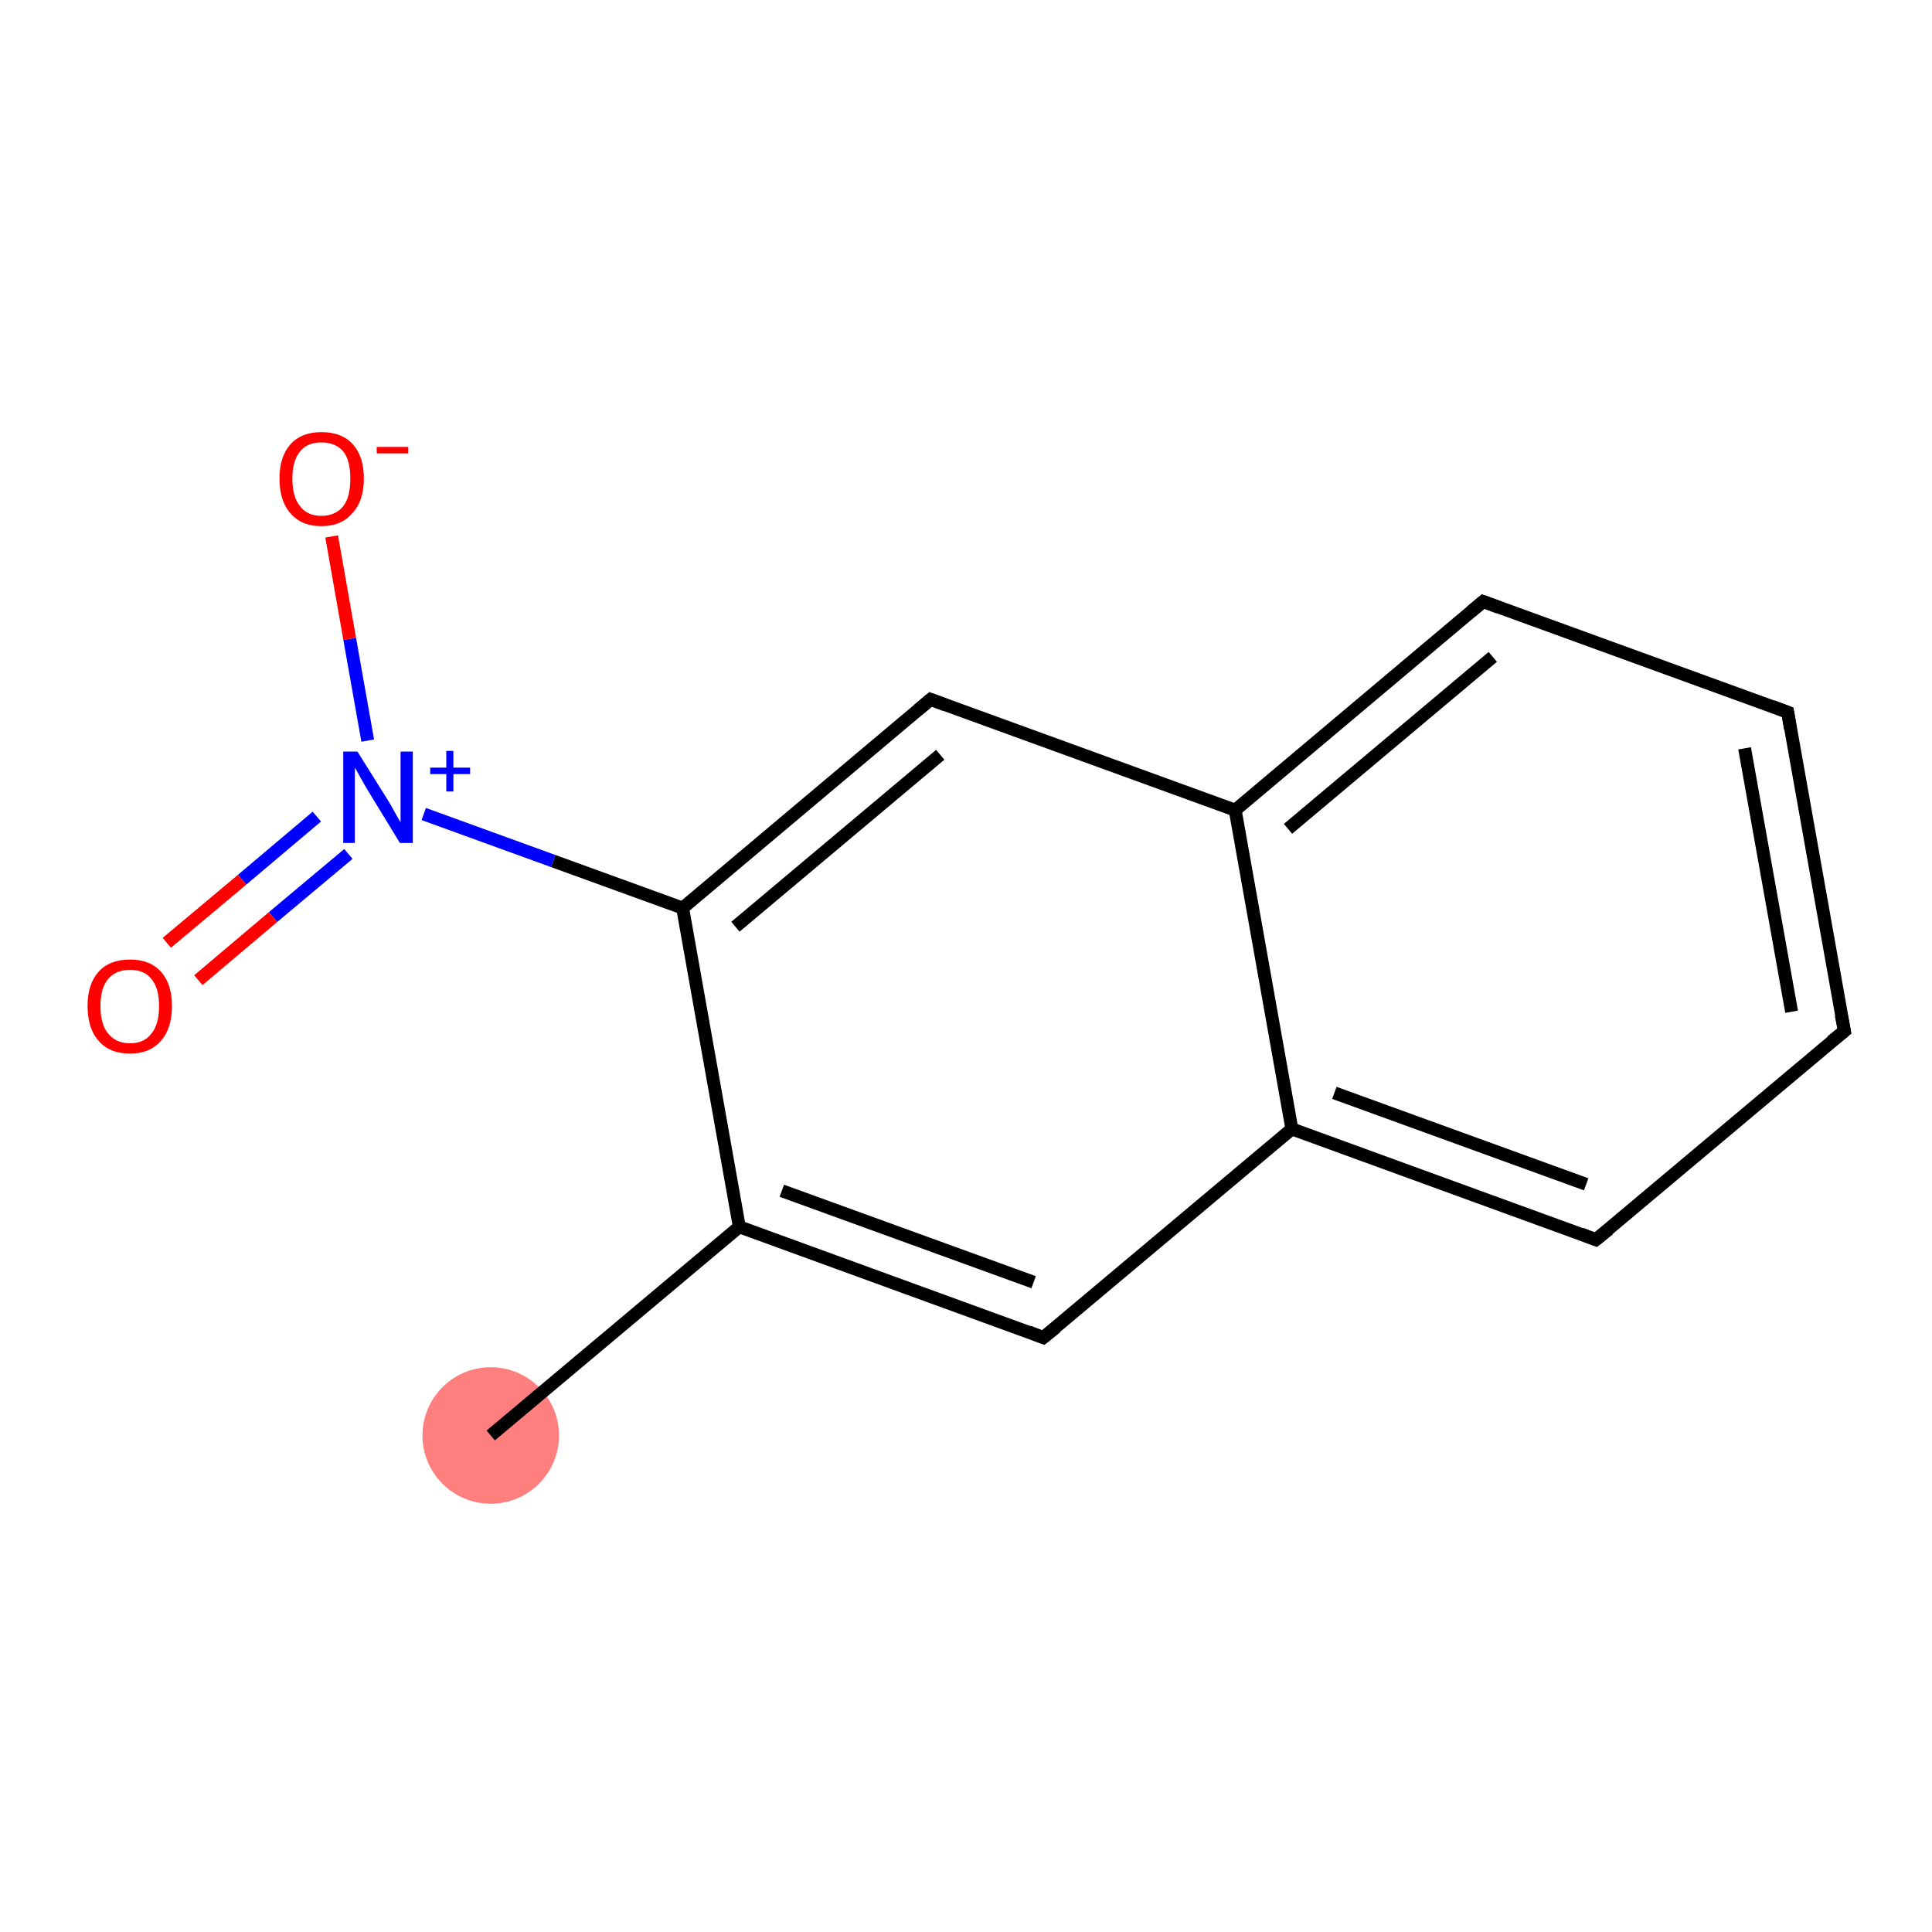 <?xml version='1.0' encoding='iso-8859-1'?>
<svg version='1.1' baseProfile='full'
              xmlns='http://www.w3.org/2000/svg'
                      xmlns:rdkit='http://www.rdkit.org/xml'
                      xmlns:xlink='http://www.w3.org/1999/xlink'
                  xml:space='preserve'
width='300px' height='300px' viewBox='0 0 300 300'>
<!-- END OF HEADER -->
<rect style='opacity:1.0;fill:#FFFFFF;stroke:none' width='300.0' height='300.0' x='0.0' y='0.0'> </rect>
<ellipse cx='76.2' cy='222.9' rx='10.1' ry='10.1' class='atom-0'  style='fill:#FF7F7F;fill-rule:evenodd;stroke:#FF7F7F;stroke-width:1.0px;stroke-linecap:butt;stroke-linejoin:miter;stroke-opacity:1' />
<path class='bond-0 atom-0 atom-1' d='M 76.2,222.9 L 114.8,190.5' style='fill:none;fill-rule:evenodd;stroke:#000000;stroke-width:2.0px;stroke-linecap:butt;stroke-linejoin:miter;stroke-opacity:1' />
<path class='bond-1 atom-1 atom-2' d='M 114.8,190.5 L 162.0,207.7' style='fill:none;fill-rule:evenodd;stroke:#000000;stroke-width:2.0px;stroke-linecap:butt;stroke-linejoin:miter;stroke-opacity:1' />
<path class='bond-1 atom-1 atom-2' d='M 121.4,184.9 L 160.5,199.1' style='fill:none;fill-rule:evenodd;stroke:#000000;stroke-width:2.0px;stroke-linecap:butt;stroke-linejoin:miter;stroke-opacity:1' />
<path class='bond-2 atom-2 atom-3' d='M 162.0,207.7 L 200.6,175.3' style='fill:none;fill-rule:evenodd;stroke:#000000;stroke-width:2.0px;stroke-linecap:butt;stroke-linejoin:miter;stroke-opacity:1' />
<path class='bond-3 atom-3 atom-4' d='M 200.6,175.3 L 247.8,192.5' style='fill:none;fill-rule:evenodd;stroke:#000000;stroke-width:2.0px;stroke-linecap:butt;stroke-linejoin:miter;stroke-opacity:1' />
<path class='bond-3 atom-3 atom-4' d='M 207.2,169.7 L 246.3,183.9' style='fill:none;fill-rule:evenodd;stroke:#000000;stroke-width:2.0px;stroke-linecap:butt;stroke-linejoin:miter;stroke-opacity:1' />
<path class='bond-4 atom-4 atom-5' d='M 247.8,192.5 L 286.4,160.1' style='fill:none;fill-rule:evenodd;stroke:#000000;stroke-width:2.0px;stroke-linecap:butt;stroke-linejoin:miter;stroke-opacity:1' />
<path class='bond-5 atom-5 atom-6' d='M 286.4,160.1 L 277.6,110.6' style='fill:none;fill-rule:evenodd;stroke:#000000;stroke-width:2.0px;stroke-linecap:butt;stroke-linejoin:miter;stroke-opacity:1' />
<path class='bond-5 atom-5 atom-6' d='M 278.2,157.1 L 270.9,116.2' style='fill:none;fill-rule:evenodd;stroke:#000000;stroke-width:2.0px;stroke-linecap:butt;stroke-linejoin:miter;stroke-opacity:1' />
<path class='bond-6 atom-6 atom-7' d='M 277.6,110.6 L 230.3,93.4' style='fill:none;fill-rule:evenodd;stroke:#000000;stroke-width:2.0px;stroke-linecap:butt;stroke-linejoin:miter;stroke-opacity:1' />
<path class='bond-7 atom-7 atom-8' d='M 230.3,93.4 L 191.8,125.8' style='fill:none;fill-rule:evenodd;stroke:#000000;stroke-width:2.0px;stroke-linecap:butt;stroke-linejoin:miter;stroke-opacity:1' />
<path class='bond-7 atom-7 atom-8' d='M 231.8,102.0 L 200.0,128.7' style='fill:none;fill-rule:evenodd;stroke:#000000;stroke-width:2.0px;stroke-linecap:butt;stroke-linejoin:miter;stroke-opacity:1' />
<path class='bond-8 atom-8 atom-9' d='M 191.8,125.8 L 144.5,108.6' style='fill:none;fill-rule:evenodd;stroke:#000000;stroke-width:2.0px;stroke-linecap:butt;stroke-linejoin:miter;stroke-opacity:1' />
<path class='bond-9 atom-9 atom-10' d='M 144.5,108.6 L 106.0,141.0' style='fill:none;fill-rule:evenodd;stroke:#000000;stroke-width:2.0px;stroke-linecap:butt;stroke-linejoin:miter;stroke-opacity:1' />
<path class='bond-9 atom-9 atom-10' d='M 146.0,117.2 L 114.2,143.9' style='fill:none;fill-rule:evenodd;stroke:#000000;stroke-width:2.0px;stroke-linecap:butt;stroke-linejoin:miter;stroke-opacity:1' />
<path class='bond-10 atom-10 atom-11' d='M 106.0,141.0 L 85.9,133.7' style='fill:none;fill-rule:evenodd;stroke:#000000;stroke-width:2.0px;stroke-linecap:butt;stroke-linejoin:miter;stroke-opacity:1' />
<path class='bond-10 atom-10 atom-11' d='M 85.9,133.7 L 65.8,126.4' style='fill:none;fill-rule:evenodd;stroke:#0000FF;stroke-width:2.0px;stroke-linecap:butt;stroke-linejoin:miter;stroke-opacity:1' />
<path class='bond-11 atom-11 atom-12' d='M 49.2,126.8 L 37.6,136.6' style='fill:none;fill-rule:evenodd;stroke:#0000FF;stroke-width:2.0px;stroke-linecap:butt;stroke-linejoin:miter;stroke-opacity:1' />
<path class='bond-11 atom-11 atom-12' d='M 37.6,136.6 L 25.9,146.4' style='fill:none;fill-rule:evenodd;stroke:#FF0000;stroke-width:2.0px;stroke-linecap:butt;stroke-linejoin:miter;stroke-opacity:1' />
<path class='bond-11 atom-11 atom-12' d='M 54.1,132.6 L 42.4,142.4' style='fill:none;fill-rule:evenodd;stroke:#0000FF;stroke-width:2.0px;stroke-linecap:butt;stroke-linejoin:miter;stroke-opacity:1' />
<path class='bond-11 atom-11 atom-12' d='M 42.4,142.4 L 30.8,152.2' style='fill:none;fill-rule:evenodd;stroke:#FF0000;stroke-width:2.0px;stroke-linecap:butt;stroke-linejoin:miter;stroke-opacity:1' />
<path class='bond-12 atom-11 atom-13' d='M 57.1,115.0 L 54.3,99.2' style='fill:none;fill-rule:evenodd;stroke:#0000FF;stroke-width:2.0px;stroke-linecap:butt;stroke-linejoin:miter;stroke-opacity:1' />
<path class='bond-12 atom-11 atom-13' d='M 54.3,99.2 L 51.5,83.3' style='fill:none;fill-rule:evenodd;stroke:#FF0000;stroke-width:2.0px;stroke-linecap:butt;stroke-linejoin:miter;stroke-opacity:1' />
<path class='bond-13 atom-10 atom-1' d='M 106.0,141.0 L 114.8,190.5' style='fill:none;fill-rule:evenodd;stroke:#000000;stroke-width:2.0px;stroke-linecap:butt;stroke-linejoin:miter;stroke-opacity:1' />
<path class='bond-14 atom-8 atom-3' d='M 191.8,125.8 L 200.6,175.3' style='fill:none;fill-rule:evenodd;stroke:#000000;stroke-width:2.0px;stroke-linecap:butt;stroke-linejoin:miter;stroke-opacity:1' />
<path d='M 159.7,206.8 L 162.0,207.7 L 164.0,206.1' style='fill:none;stroke:#000000;stroke-width:2.0px;stroke-linecap:butt;stroke-linejoin:miter;stroke-opacity:1;' />
<path d='M 245.5,191.6 L 247.8,192.5 L 249.8,190.9' style='fill:none;stroke:#000000;stroke-width:2.0px;stroke-linecap:butt;stroke-linejoin:miter;stroke-opacity:1;' />
<path d='M 284.4,161.7 L 286.4,160.1 L 285.9,157.6' style='fill:none;stroke:#000000;stroke-width:2.0px;stroke-linecap:butt;stroke-linejoin:miter;stroke-opacity:1;' />
<path d='M 278.0,113.1 L 277.6,110.6 L 275.2,109.7' style='fill:none;stroke:#000000;stroke-width:2.0px;stroke-linecap:butt;stroke-linejoin:miter;stroke-opacity:1;' />
<path d='M 232.7,94.3 L 230.3,93.4 L 228.4,95.0' style='fill:none;stroke:#000000;stroke-width:2.0px;stroke-linecap:butt;stroke-linejoin:miter;stroke-opacity:1;' />
<path d='M 146.9,109.5 L 144.5,108.6 L 142.6,110.2' style='fill:none;stroke:#000000;stroke-width:2.0px;stroke-linecap:butt;stroke-linejoin:miter;stroke-opacity:1;' />
<path class='atom-11' d='M 55.5 116.7
L 60.2 124.2
Q 60.7 125.0, 61.4 126.3
Q 62.2 127.7, 62.2 127.7
L 62.2 116.7
L 64.1 116.7
L 64.1 130.9
L 62.1 130.9
L 57.1 122.7
Q 56.5 121.7, 55.9 120.6
Q 55.3 119.5, 55.1 119.2
L 55.1 130.9
L 53.3 130.9
L 53.3 116.7
L 55.5 116.7
' fill='#0000FF'/>
<path class='atom-11' d='M 66.8 119.2
L 69.3 119.2
L 69.3 116.6
L 70.4 116.6
L 70.4 119.2
L 73.0 119.2
L 73.0 120.2
L 70.4 120.2
L 70.4 122.9
L 69.3 122.9
L 69.3 120.2
L 66.8 120.2
L 66.8 119.2
' fill='#0000FF'/>
<path class='atom-12' d='M 13.6 156.2
Q 13.6 152.8, 15.3 150.9
Q 17.0 149.0, 20.2 149.0
Q 23.3 149.0, 25.0 150.9
Q 26.7 152.8, 26.7 156.2
Q 26.7 159.7, 25.0 161.6
Q 23.3 163.6, 20.2 163.6
Q 17.0 163.6, 15.3 161.6
Q 13.6 159.7, 13.6 156.2
M 20.2 162.0
Q 22.4 162.0, 23.5 160.5
Q 24.7 159.1, 24.7 156.2
Q 24.7 153.4, 23.5 152.0
Q 22.4 150.6, 20.2 150.6
Q 18.0 150.6, 16.8 152.0
Q 15.6 153.4, 15.6 156.2
Q 15.6 159.1, 16.8 160.5
Q 18.0 162.0, 20.2 162.0
' fill='#FF0000'/>
<path class='atom-13' d='M 43.4 74.3
Q 43.4 70.9, 45.1 69.0
Q 46.8 67.1, 49.9 67.1
Q 53.1 67.1, 54.8 69.0
Q 56.5 70.9, 56.5 74.3
Q 56.5 77.8, 54.7 79.7
Q 53.0 81.7, 49.9 81.7
Q 46.8 81.7, 45.1 79.7
Q 43.4 77.8, 43.4 74.3
M 49.9 80.1
Q 52.1 80.1, 53.3 78.6
Q 54.4 77.2, 54.4 74.3
Q 54.4 71.5, 53.3 70.1
Q 52.1 68.7, 49.9 68.7
Q 47.7 68.7, 46.6 70.1
Q 45.4 71.5, 45.4 74.3
Q 45.4 77.2, 46.6 78.6
Q 47.7 80.1, 49.9 80.1
' fill='#FF0000'/>
<path class='atom-13' d='M 58.5 69.4
L 63.4 69.4
L 63.4 70.4
L 58.5 70.4
L 58.5 69.4
' fill='#FF0000'/>
</svg>
